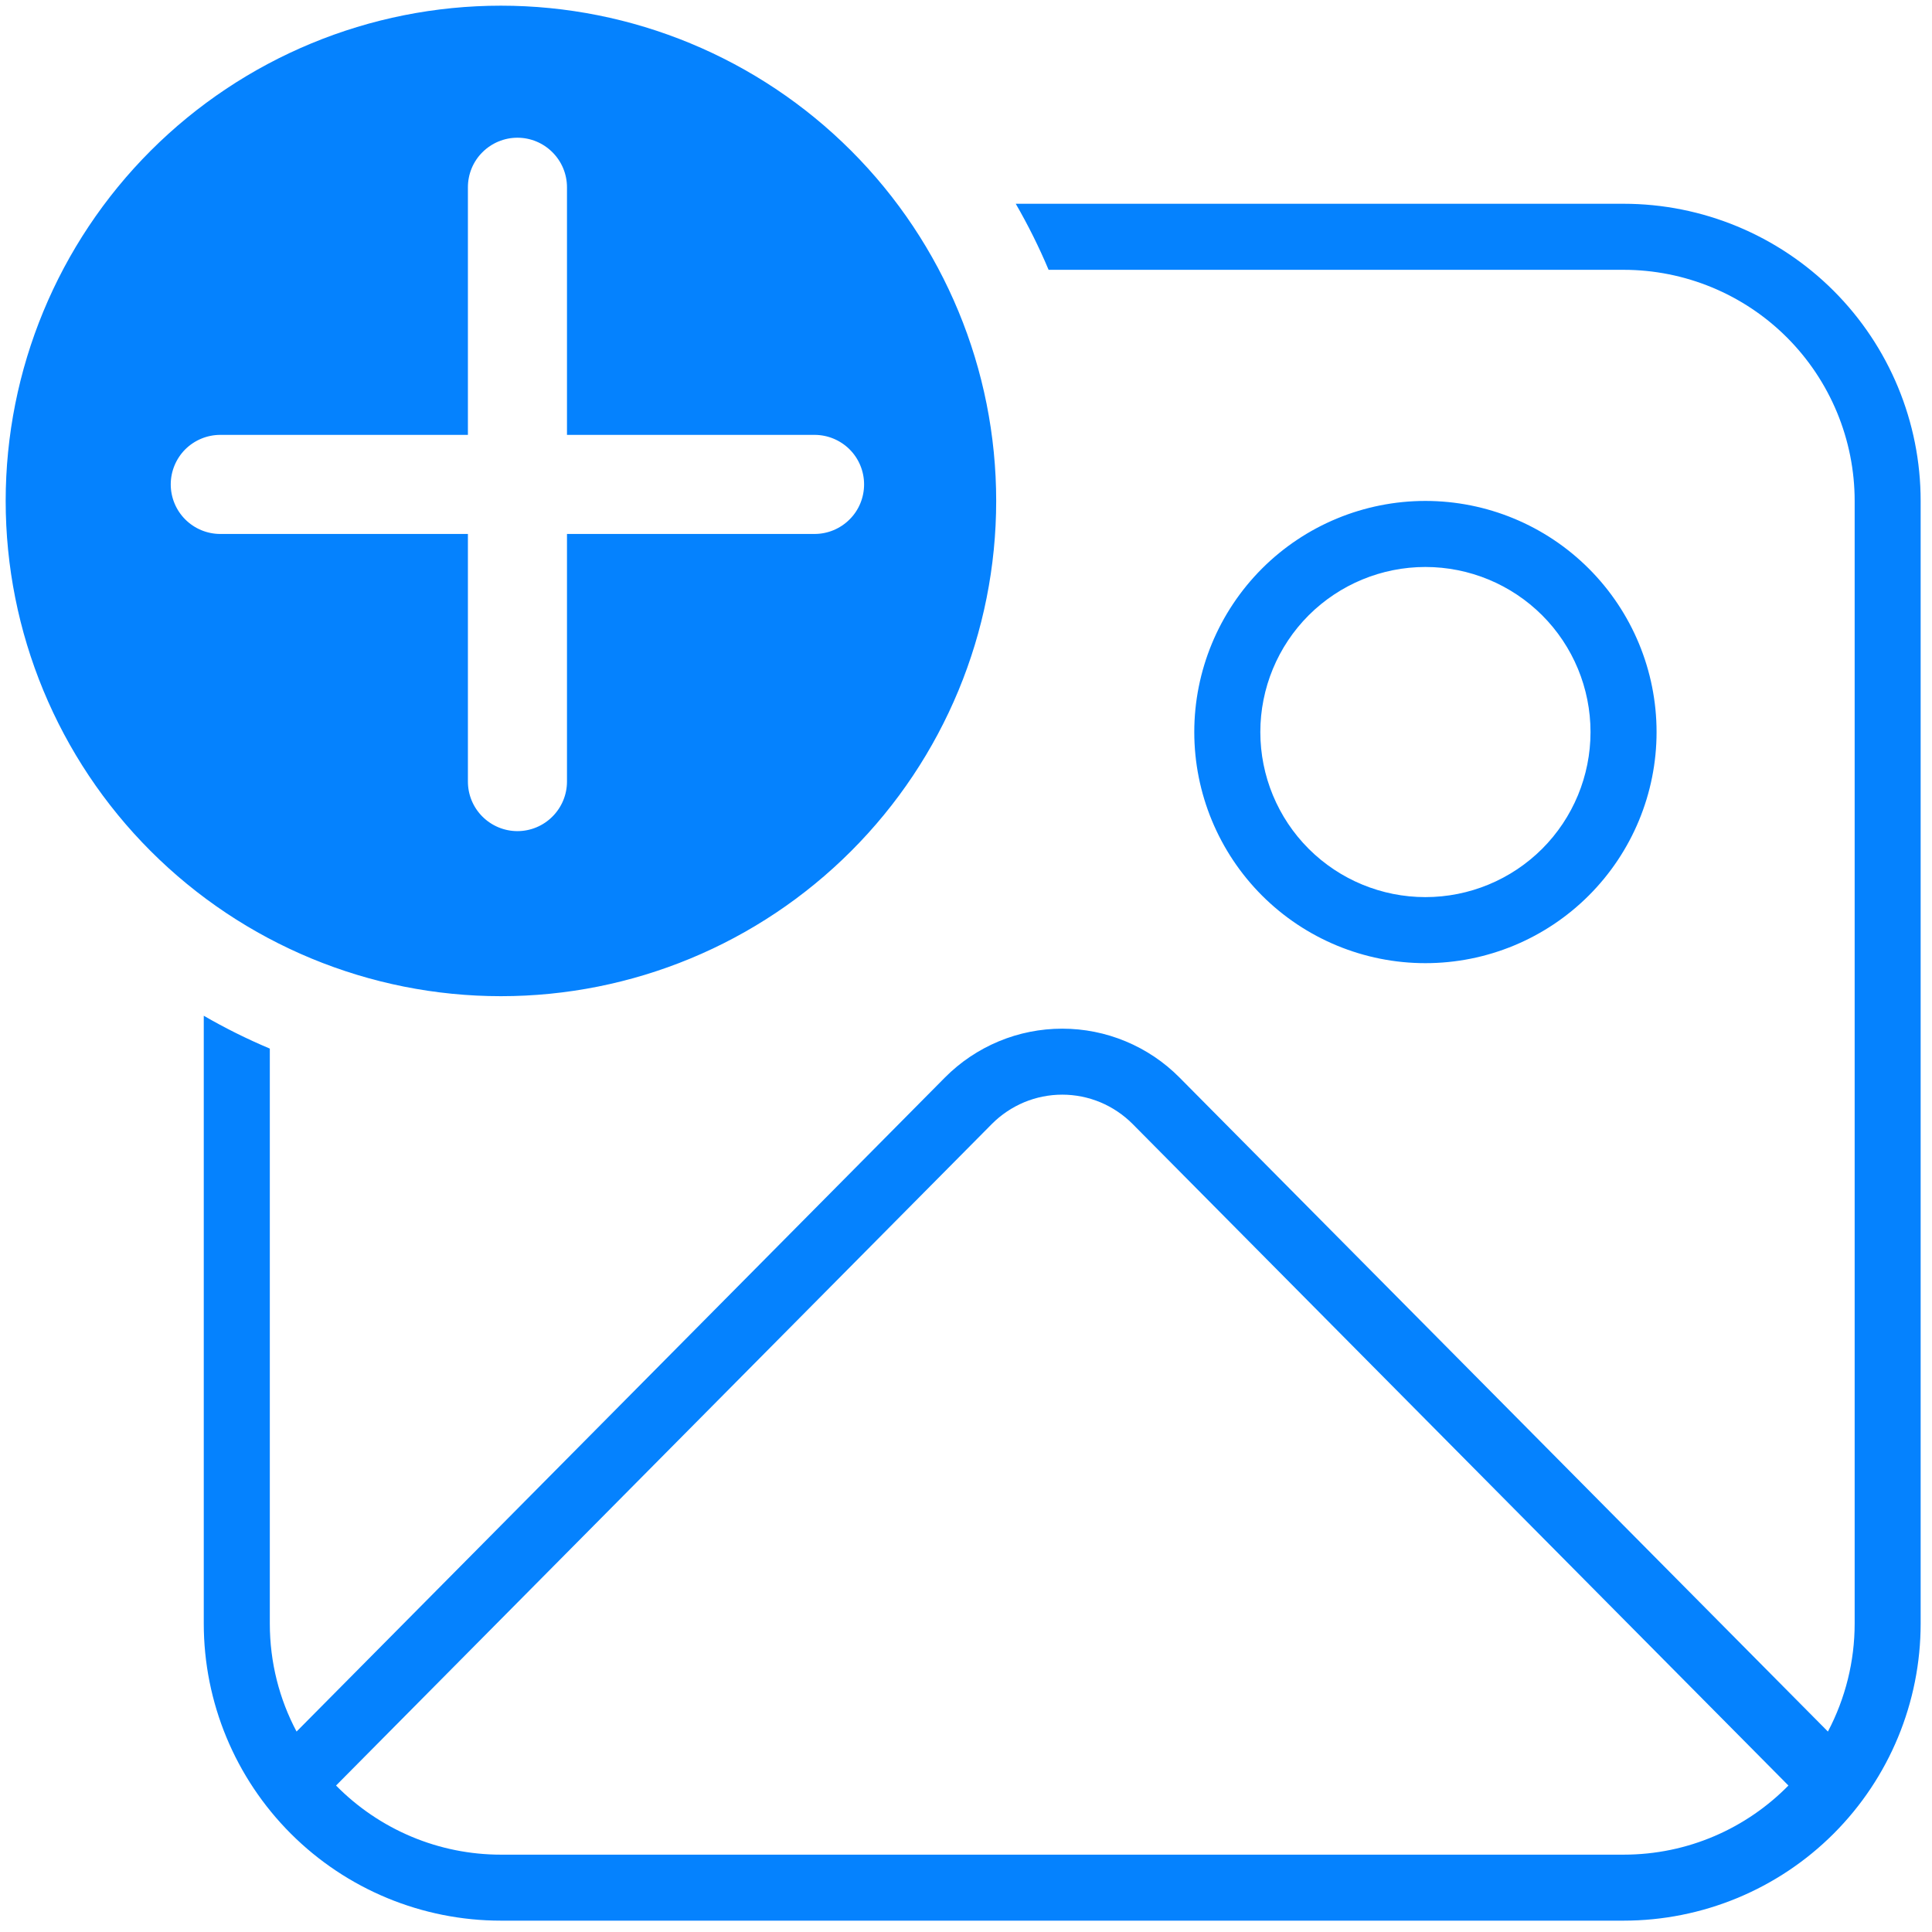 <svg width="32" height="32" viewBox="0 0 32 32" fill="none" xmlns="http://www.w3.org/2000/svg">
<path d="M8.297 16.5C6.121 16.5 4.035 15.636 2.496 14.097C0.958 12.559 0.094 10.473 0.094 8.297C0.094 6.121 0.958 4.035 2.496 2.496C4.035 0.958 6.121 0.094 8.297 0.094C10.473 0.094 12.559 0.958 14.097 2.496C15.636 4.035 16.5 6.121 16.5 8.297C16.5 10.473 15.636 12.559 14.097 14.097C12.559 15.636 10.473 16.5 8.297 16.5ZM9.391 3.102C9.391 2.884 9.304 2.675 9.15 2.522C8.997 2.368 8.788 2.281 8.57 2.281C8.353 2.281 8.144 2.368 7.99 2.522C7.836 2.675 7.75 2.884 7.75 3.102V7.203H3.648C3.431 7.203 3.222 7.29 3.068 7.443C2.915 7.597 2.828 7.806 2.828 8.023C2.828 8.241 2.915 8.45 3.068 8.603C3.222 8.757 3.431 8.844 3.648 8.844H7.75V12.945C7.75 13.163 7.836 13.371 7.99 13.525C8.144 13.679 8.353 13.766 8.57 13.766C8.788 13.766 8.997 13.679 9.15 13.525C9.304 13.371 9.391 13.163 9.391 12.945V8.844H13.492C13.71 8.844 13.918 8.757 14.072 8.603C14.226 8.45 14.312 8.241 14.312 8.023C14.312 7.806 14.226 7.597 14.072 7.443C13.918 7.29 13.71 7.203 13.492 7.203H9.391V3.102ZM3.375 16.824C3.726 17.027 4.091 17.209 4.469 17.368V26.891C4.469 27.536 4.628 28.146 4.912 28.68L15.652 17.846C15.906 17.59 16.209 17.387 16.542 17.248C16.875 17.109 17.233 17.038 17.594 17.038C17.955 17.038 18.312 17.109 18.645 17.248C18.979 17.387 19.281 17.59 19.535 17.846L30.276 28.68C30.567 28.128 30.719 27.514 30.719 26.891V8.297C30.719 7.282 30.315 6.308 29.598 5.59C28.88 4.872 27.906 4.469 26.891 4.469H17.368C17.21 4.093 17.028 3.728 16.824 3.375H26.891C28.196 3.375 29.448 3.894 30.371 4.817C31.294 5.74 31.812 6.992 31.812 8.297V26.891C31.812 28.196 31.294 29.448 30.371 30.371C29.448 31.294 28.196 31.812 26.891 31.812H8.297C6.992 31.812 5.74 31.294 4.817 30.371C3.894 29.448 3.375 28.196 3.375 26.891V16.824ZM8.297 30.719H26.891C27.96 30.719 28.927 30.281 29.622 29.574L18.759 18.616C18.606 18.463 18.425 18.341 18.225 18.257C18.025 18.174 17.81 18.131 17.594 18.131C17.377 18.131 17.163 18.174 16.963 18.257C16.763 18.341 16.581 18.463 16.429 18.616L5.566 29.574C5.922 29.936 6.347 30.224 6.816 30.421C7.285 30.618 7.788 30.719 8.297 30.719ZM27.438 12.125C27.438 13.14 27.034 14.114 26.316 14.832C25.598 15.55 24.625 15.953 23.609 15.953C22.594 15.953 21.62 15.55 20.902 14.832C20.185 14.114 19.781 13.14 19.781 12.125C19.781 11.11 20.185 10.136 20.902 9.418C21.62 8.7 22.594 8.297 23.609 8.297C24.625 8.297 25.598 8.7 26.316 9.418C27.034 10.136 27.438 11.11 27.438 12.125ZM26.344 12.125C26.344 11.4 26.056 10.704 25.543 10.191C25.03 9.679 24.335 9.391 23.609 9.391C22.884 9.391 22.189 9.679 21.676 10.191C21.163 10.704 20.875 11.4 20.875 12.125C20.875 12.85 21.163 13.546 21.676 14.059C22.189 14.571 22.884 14.859 23.609 14.859C24.335 14.859 25.03 14.571 25.543 14.059C26.056 13.546 26.344 12.85 26.344 12.125Z" fill="#0582FE"/>
</svg>
